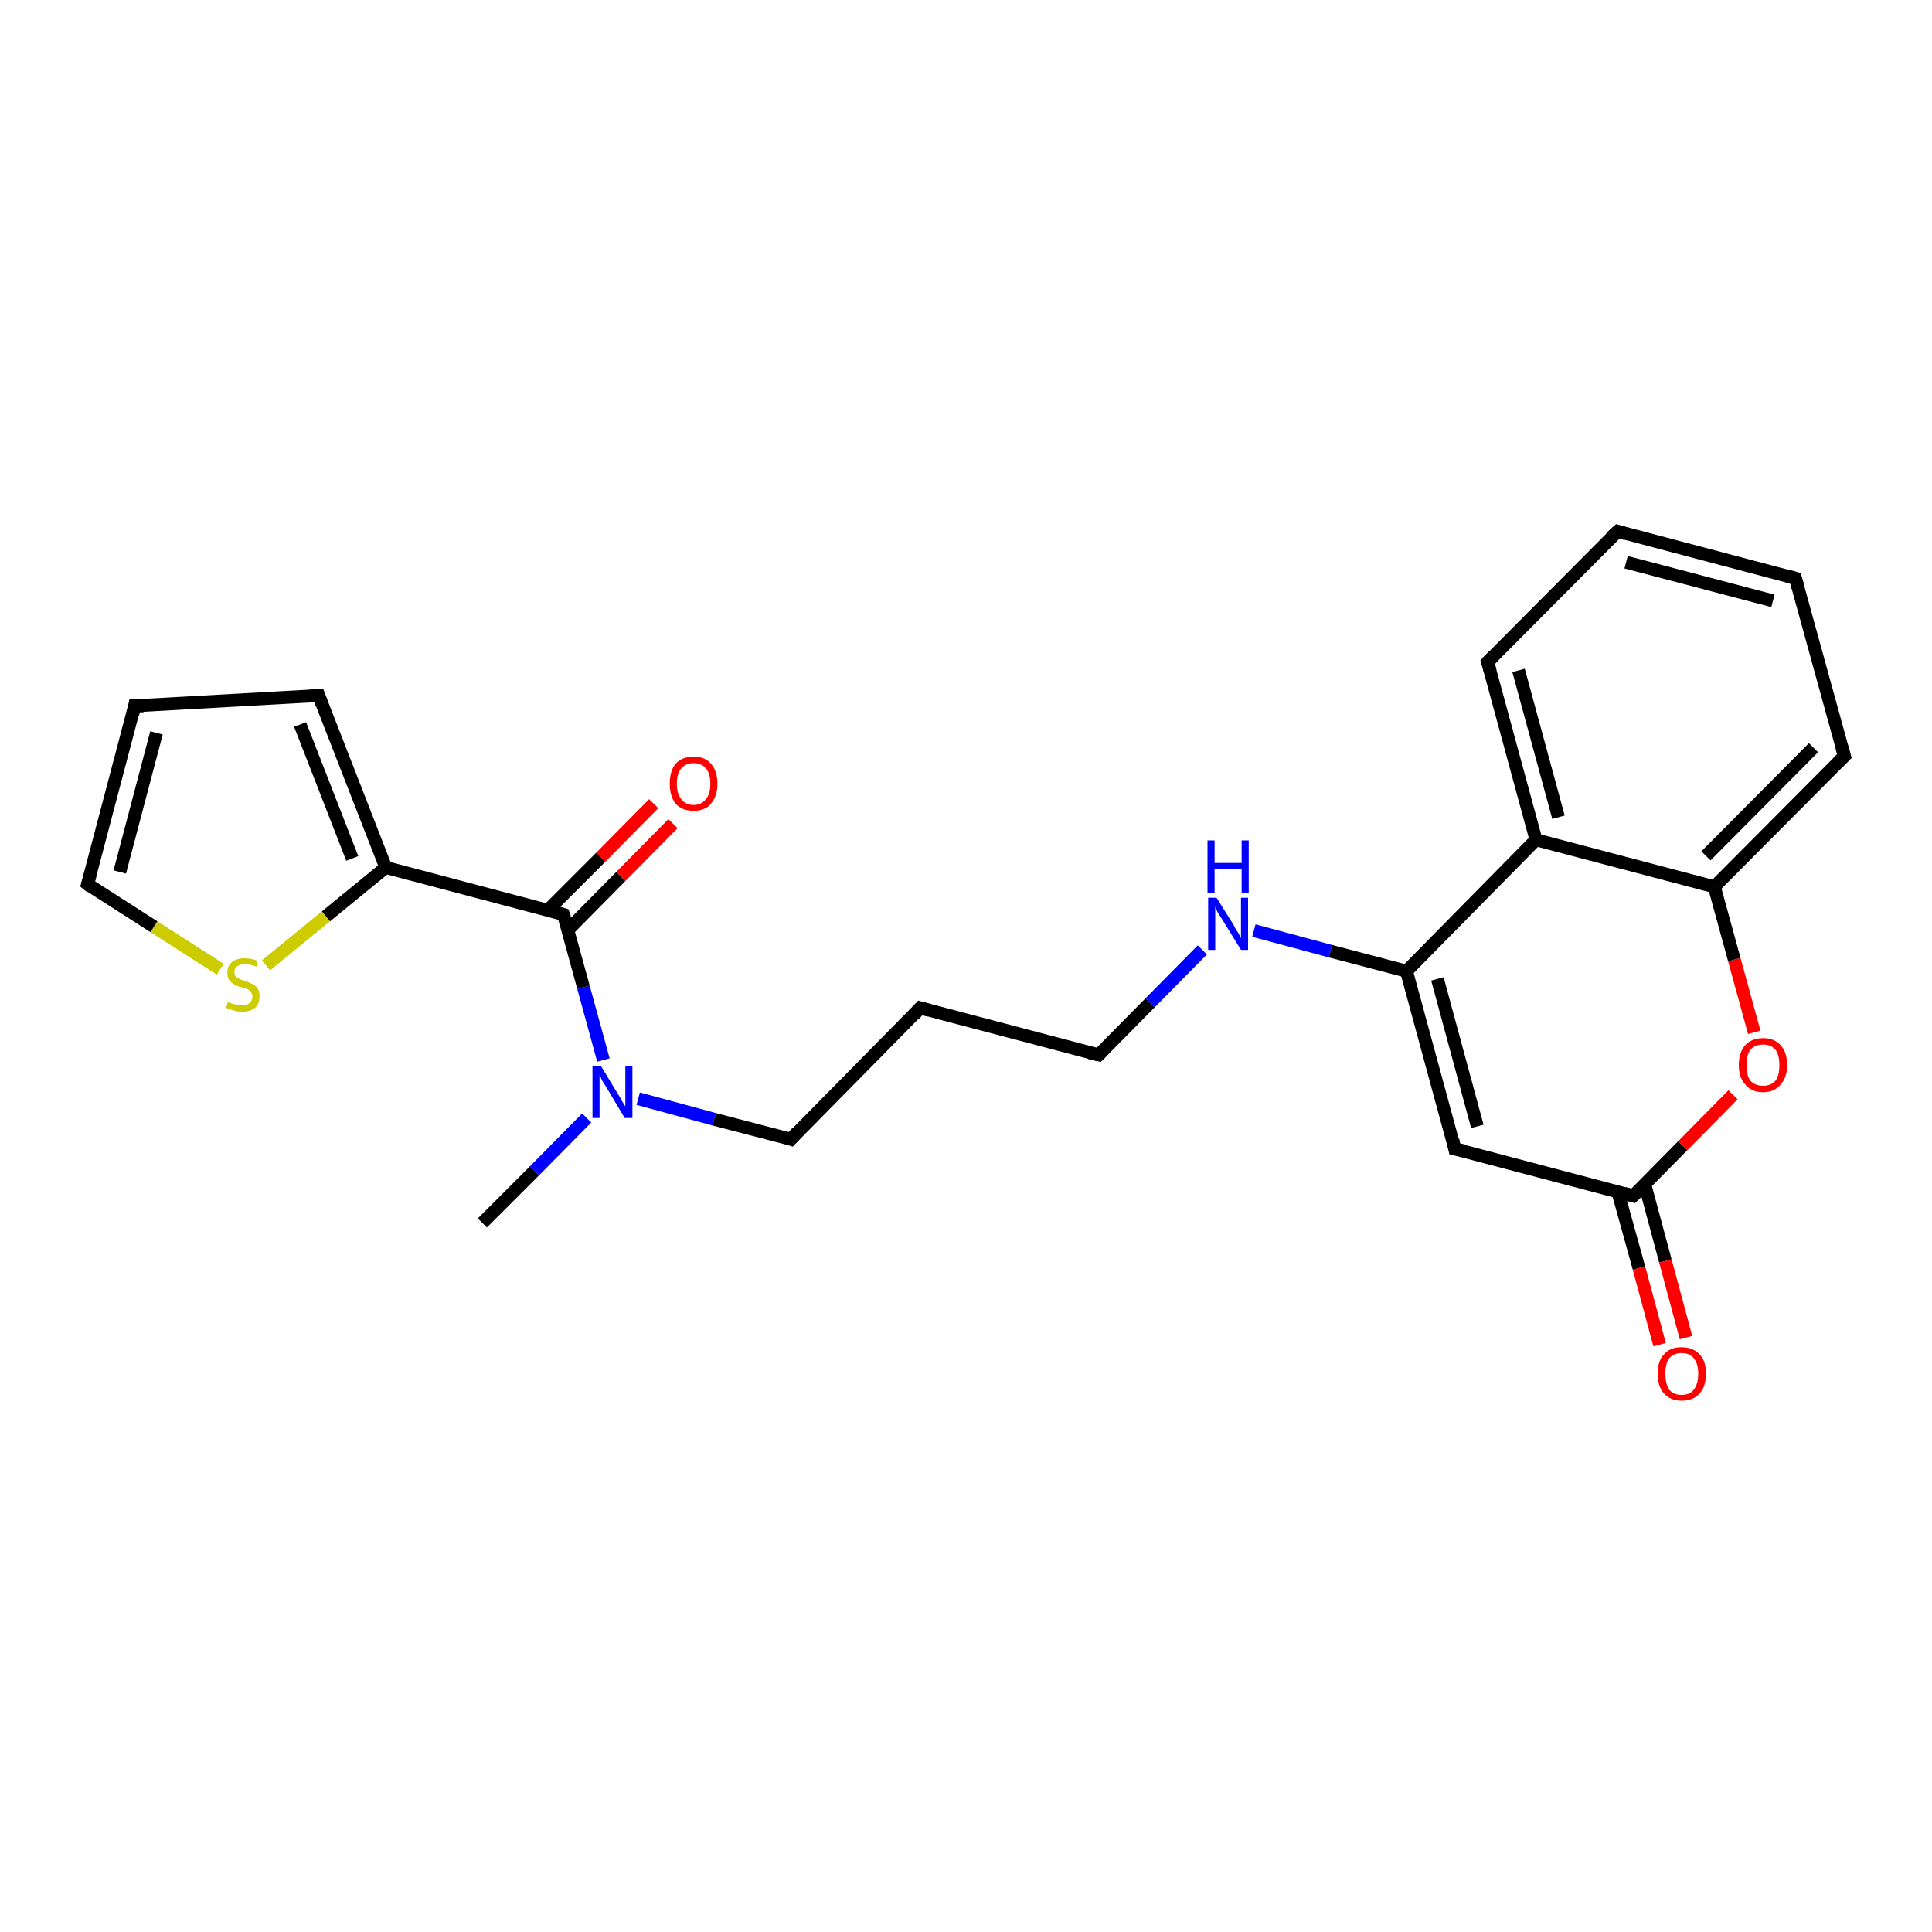 <?xml version='1.0' encoding='iso-8859-1'?>
<svg version='1.1' baseProfile='full'
              xmlns='http://www.w3.org/2000/svg'
                      xmlns:rdkit='http://www.rdkit.org/xml'
                      xmlns:xlink='http://www.w3.org/1999/xlink'
                  xml:space='preserve'
width='300px' height='300px' viewBox='0 0 300 300'>
<!-- END OF HEADER -->
<rect style='opacity:1.0;fill:#FFFFFF;stroke:none' width='300.0' height='300.0' x='0.0' y='0.0'> </rect>
<path class='bond-0 atom-0 atom-1' d='M 74.9,189.9 L 83.0,181.8' style='fill:none;fill-rule:evenodd;stroke:#000000;stroke-width:2.0px;stroke-linecap:butt;stroke-linejoin:miter;stroke-opacity:1' />
<path class='bond-0 atom-0 atom-1' d='M 83.0,181.8 L 91.1,173.6' style='fill:none;fill-rule:evenodd;stroke:#0000FF;stroke-width:2.0px;stroke-linecap:butt;stroke-linejoin:miter;stroke-opacity:1' />
<path class='bond-1 atom-1 atom-2' d='M 99.1,170.6 L 110.9,173.8' style='fill:none;fill-rule:evenodd;stroke:#0000FF;stroke-width:2.0px;stroke-linecap:butt;stroke-linejoin:miter;stroke-opacity:1' />
<path class='bond-1 atom-1 atom-2' d='M 110.9,173.8 L 122.8,176.9' style='fill:none;fill-rule:evenodd;stroke:#000000;stroke-width:2.0px;stroke-linecap:butt;stroke-linejoin:miter;stroke-opacity:1' />
<path class='bond-2 atom-2 atom-3' d='M 122.8,176.9 L 142.9,156.5' style='fill:none;fill-rule:evenodd;stroke:#000000;stroke-width:2.0px;stroke-linecap:butt;stroke-linejoin:miter;stroke-opacity:1' />
<path class='bond-3 atom-3 atom-4' d='M 142.9,156.5 L 170.6,163.8' style='fill:none;fill-rule:evenodd;stroke:#000000;stroke-width:2.0px;stroke-linecap:butt;stroke-linejoin:miter;stroke-opacity:1' />
<path class='bond-4 atom-4 atom-5' d='M 170.6,163.8 L 178.6,155.7' style='fill:none;fill-rule:evenodd;stroke:#000000;stroke-width:2.0px;stroke-linecap:butt;stroke-linejoin:miter;stroke-opacity:1' />
<path class='bond-4 atom-4 atom-5' d='M 178.6,155.7 L 186.7,147.5' style='fill:none;fill-rule:evenodd;stroke:#0000FF;stroke-width:2.0px;stroke-linecap:butt;stroke-linejoin:miter;stroke-opacity:1' />
<path class='bond-5 atom-5 atom-6' d='M 194.7,144.5 L 206.6,147.7' style='fill:none;fill-rule:evenodd;stroke:#0000FF;stroke-width:2.0px;stroke-linecap:butt;stroke-linejoin:miter;stroke-opacity:1' />
<path class='bond-5 atom-5 atom-6' d='M 206.6,147.7 L 218.4,150.8' style='fill:none;fill-rule:evenodd;stroke:#000000;stroke-width:2.0px;stroke-linecap:butt;stroke-linejoin:miter;stroke-opacity:1' />
<path class='bond-6 atom-6 atom-7' d='M 218.4,150.8 L 225.9,178.4' style='fill:none;fill-rule:evenodd;stroke:#000000;stroke-width:2.0px;stroke-linecap:butt;stroke-linejoin:miter;stroke-opacity:1' />
<path class='bond-6 atom-6 atom-7' d='M 223.2,152.0 L 229.4,174.9' style='fill:none;fill-rule:evenodd;stroke:#000000;stroke-width:2.0px;stroke-linecap:butt;stroke-linejoin:miter;stroke-opacity:1' />
<path class='bond-7 atom-7 atom-8' d='M 225.9,178.4 L 253.6,185.7' style='fill:none;fill-rule:evenodd;stroke:#000000;stroke-width:2.0px;stroke-linecap:butt;stroke-linejoin:miter;stroke-opacity:1' />
<path class='bond-8 atom-8 atom-9' d='M 251.2,185.0 L 254.5,196.9' style='fill:none;fill-rule:evenodd;stroke:#000000;stroke-width:2.0px;stroke-linecap:butt;stroke-linejoin:miter;stroke-opacity:1' />
<path class='bond-8 atom-8 atom-9' d='M 254.5,196.9 L 257.7,208.8' style='fill:none;fill-rule:evenodd;stroke:#FF0000;stroke-width:2.0px;stroke-linecap:butt;stroke-linejoin:miter;stroke-opacity:1' />
<path class='bond-8 atom-8 atom-9' d='M 255.4,183.9 L 258.6,195.8' style='fill:none;fill-rule:evenodd;stroke:#000000;stroke-width:2.0px;stroke-linecap:butt;stroke-linejoin:miter;stroke-opacity:1' />
<path class='bond-8 atom-8 atom-9' d='M 258.6,195.8 L 261.8,207.7' style='fill:none;fill-rule:evenodd;stroke:#FF0000;stroke-width:2.0px;stroke-linecap:butt;stroke-linejoin:miter;stroke-opacity:1' />
<path class='bond-9 atom-8 atom-10' d='M 253.6,185.7 L 261.3,177.9' style='fill:none;fill-rule:evenodd;stroke:#000000;stroke-width:2.0px;stroke-linecap:butt;stroke-linejoin:miter;stroke-opacity:1' />
<path class='bond-9 atom-8 atom-10' d='M 261.3,177.9 L 269.1,170.0' style='fill:none;fill-rule:evenodd;stroke:#FF0000;stroke-width:2.0px;stroke-linecap:butt;stroke-linejoin:miter;stroke-opacity:1' />
<path class='bond-10 atom-10 atom-11' d='M 272.4,160.3 L 269.3,149.0' style='fill:none;fill-rule:evenodd;stroke:#FF0000;stroke-width:2.0px;stroke-linecap:butt;stroke-linejoin:miter;stroke-opacity:1' />
<path class='bond-10 atom-10 atom-11' d='M 269.3,149.0 L 266.2,137.7' style='fill:none;fill-rule:evenodd;stroke:#000000;stroke-width:2.0px;stroke-linecap:butt;stroke-linejoin:miter;stroke-opacity:1' />
<path class='bond-11 atom-11 atom-12' d='M 266.2,137.7 L 286.4,117.4' style='fill:none;fill-rule:evenodd;stroke:#000000;stroke-width:2.0px;stroke-linecap:butt;stroke-linejoin:miter;stroke-opacity:1' />
<path class='bond-11 atom-11 atom-12' d='M 264.9,132.9 L 281.6,116.1' style='fill:none;fill-rule:evenodd;stroke:#000000;stroke-width:2.0px;stroke-linecap:butt;stroke-linejoin:miter;stroke-opacity:1' />
<path class='bond-12 atom-12 atom-13' d='M 286.4,117.4 L 278.8,89.8' style='fill:none;fill-rule:evenodd;stroke:#000000;stroke-width:2.0px;stroke-linecap:butt;stroke-linejoin:miter;stroke-opacity:1' />
<path class='bond-13 atom-13 atom-14' d='M 278.8,89.8 L 251.2,82.5' style='fill:none;fill-rule:evenodd;stroke:#000000;stroke-width:2.0px;stroke-linecap:butt;stroke-linejoin:miter;stroke-opacity:1' />
<path class='bond-13 atom-13 atom-14' d='M 275.3,93.3 L 252.5,87.3' style='fill:none;fill-rule:evenodd;stroke:#000000;stroke-width:2.0px;stroke-linecap:butt;stroke-linejoin:miter;stroke-opacity:1' />
<path class='bond-14 atom-14 atom-15' d='M 251.2,82.5 L 231.0,102.8' style='fill:none;fill-rule:evenodd;stroke:#000000;stroke-width:2.0px;stroke-linecap:butt;stroke-linejoin:miter;stroke-opacity:1' />
<path class='bond-15 atom-15 atom-16' d='M 231.0,102.8 L 238.5,130.4' style='fill:none;fill-rule:evenodd;stroke:#000000;stroke-width:2.0px;stroke-linecap:butt;stroke-linejoin:miter;stroke-opacity:1' />
<path class='bond-15 atom-15 atom-16' d='M 235.8,104.1 L 242.0,126.9' style='fill:none;fill-rule:evenodd;stroke:#000000;stroke-width:2.0px;stroke-linecap:butt;stroke-linejoin:miter;stroke-opacity:1' />
<path class='bond-16 atom-1 atom-17' d='M 93.7,164.6 L 90.6,153.3' style='fill:none;fill-rule:evenodd;stroke:#0000FF;stroke-width:2.0px;stroke-linecap:butt;stroke-linejoin:miter;stroke-opacity:1' />
<path class='bond-16 atom-1 atom-17' d='M 90.6,153.3 L 87.5,142.0' style='fill:none;fill-rule:evenodd;stroke:#000000;stroke-width:2.0px;stroke-linecap:butt;stroke-linejoin:miter;stroke-opacity:1' />
<path class='bond-17 atom-17 atom-18' d='M 88.2,144.4 L 96.4,136.1' style='fill:none;fill-rule:evenodd;stroke:#000000;stroke-width:2.0px;stroke-linecap:butt;stroke-linejoin:miter;stroke-opacity:1' />
<path class='bond-17 atom-17 atom-18' d='M 96.4,136.1 L 104.5,127.9' style='fill:none;fill-rule:evenodd;stroke:#FF0000;stroke-width:2.0px;stroke-linecap:butt;stroke-linejoin:miter;stroke-opacity:1' />
<path class='bond-17 atom-17 atom-18' d='M 85.1,141.3 L 93.3,133.1' style='fill:none;fill-rule:evenodd;stroke:#000000;stroke-width:2.0px;stroke-linecap:butt;stroke-linejoin:miter;stroke-opacity:1' />
<path class='bond-17 atom-17 atom-18' d='M 93.3,133.1 L 101.5,124.8' style='fill:none;fill-rule:evenodd;stroke:#FF0000;stroke-width:2.0px;stroke-linecap:butt;stroke-linejoin:miter;stroke-opacity:1' />
<path class='bond-18 atom-17 atom-19' d='M 87.5,142.0 L 59.9,134.7' style='fill:none;fill-rule:evenodd;stroke:#000000;stroke-width:2.0px;stroke-linecap:butt;stroke-linejoin:miter;stroke-opacity:1' />
<path class='bond-19 atom-19 atom-20' d='M 59.9,134.7 L 50.6,142.3' style='fill:none;fill-rule:evenodd;stroke:#000000;stroke-width:2.0px;stroke-linecap:butt;stroke-linejoin:miter;stroke-opacity:1' />
<path class='bond-19 atom-19 atom-20' d='M 50.6,142.3 L 41.3,149.9' style='fill:none;fill-rule:evenodd;stroke:#CCCC00;stroke-width:2.0px;stroke-linecap:butt;stroke-linejoin:miter;stroke-opacity:1' />
<path class='bond-20 atom-20 atom-21' d='M 34.2,150.5 L 23.9,143.9' style='fill:none;fill-rule:evenodd;stroke:#CCCC00;stroke-width:2.0px;stroke-linecap:butt;stroke-linejoin:miter;stroke-opacity:1' />
<path class='bond-20 atom-20 atom-21' d='M 23.9,143.9 L 13.6,137.3' style='fill:none;fill-rule:evenodd;stroke:#000000;stroke-width:2.0px;stroke-linecap:butt;stroke-linejoin:miter;stroke-opacity:1' />
<path class='bond-21 atom-21 atom-22' d='M 13.6,137.3 L 20.9,109.6' style='fill:none;fill-rule:evenodd;stroke:#000000;stroke-width:2.0px;stroke-linecap:butt;stroke-linejoin:miter;stroke-opacity:1' />
<path class='bond-21 atom-21 atom-22' d='M 18.6,135.4 L 24.3,113.8' style='fill:none;fill-rule:evenodd;stroke:#000000;stroke-width:2.0px;stroke-linecap:butt;stroke-linejoin:miter;stroke-opacity:1' />
<path class='bond-22 atom-22 atom-23' d='M 20.9,109.6 L 49.5,108.0' style='fill:none;fill-rule:evenodd;stroke:#000000;stroke-width:2.0px;stroke-linecap:butt;stroke-linejoin:miter;stroke-opacity:1' />
<path class='bond-23 atom-16 atom-6' d='M 238.5,130.4 L 218.4,150.8' style='fill:none;fill-rule:evenodd;stroke:#000000;stroke-width:2.0px;stroke-linecap:butt;stroke-linejoin:miter;stroke-opacity:1' />
<path class='bond-24 atom-16 atom-11' d='M 238.5,130.4 L 266.2,137.7' style='fill:none;fill-rule:evenodd;stroke:#000000;stroke-width:2.0px;stroke-linecap:butt;stroke-linejoin:miter;stroke-opacity:1' />
<path class='bond-25 atom-23 atom-19' d='M 49.5,108.0 L 59.9,134.7' style='fill:none;fill-rule:evenodd;stroke:#000000;stroke-width:2.0px;stroke-linecap:butt;stroke-linejoin:miter;stroke-opacity:1' />
<path class='bond-25 atom-23 atom-19' d='M 46.6,112.5 L 54.7,133.3' style='fill:none;fill-rule:evenodd;stroke:#000000;stroke-width:2.0px;stroke-linecap:butt;stroke-linejoin:miter;stroke-opacity:1' />
<path d='M 122.2,176.7 L 122.8,176.9 L 123.8,175.8' style='fill:none;stroke:#000000;stroke-width:2.0px;stroke-linecap:butt;stroke-linejoin:miter;stroke-opacity:1;' />
<path d='M 141.9,157.6 L 142.9,156.5 L 144.3,156.9' style='fill:none;stroke:#000000;stroke-width:2.0px;stroke-linecap:butt;stroke-linejoin:miter;stroke-opacity:1;' />
<path d='M 169.2,163.5 L 170.6,163.8 L 171.0,163.4' style='fill:none;stroke:#000000;stroke-width:2.0px;stroke-linecap:butt;stroke-linejoin:miter;stroke-opacity:1;' />
<path d='M 225.6,177.0 L 225.9,178.4 L 227.3,178.7' style='fill:none;stroke:#000000;stroke-width:2.0px;stroke-linecap:butt;stroke-linejoin:miter;stroke-opacity:1;' />
<path d='M 252.2,185.3 L 253.6,185.7 L 254.0,185.3' style='fill:none;stroke:#000000;stroke-width:2.0px;stroke-linecap:butt;stroke-linejoin:miter;stroke-opacity:1;' />
<path d='M 285.4,118.4 L 286.4,117.4 L 286.0,116.0' style='fill:none;stroke:#000000;stroke-width:2.0px;stroke-linecap:butt;stroke-linejoin:miter;stroke-opacity:1;' />
<path d='M 279.2,91.2 L 278.8,89.8 L 277.4,89.4' style='fill:none;stroke:#000000;stroke-width:2.0px;stroke-linecap:butt;stroke-linejoin:miter;stroke-opacity:1;' />
<path d='M 252.5,82.9 L 251.2,82.5 L 250.1,83.5' style='fill:none;stroke:#000000;stroke-width:2.0px;stroke-linecap:butt;stroke-linejoin:miter;stroke-opacity:1;' />
<path d='M 232.0,101.8 L 231.0,102.8 L 231.4,104.2' style='fill:none;stroke:#000000;stroke-width:2.0px;stroke-linecap:butt;stroke-linejoin:miter;stroke-opacity:1;' />
<path d='M 87.7,142.5 L 87.5,142.0 L 86.2,141.6' style='fill:none;stroke:#000000;stroke-width:2.0px;stroke-linecap:butt;stroke-linejoin:miter;stroke-opacity:1;' />
<path d='M 14.1,137.7 L 13.6,137.3 L 14.0,135.9' style='fill:none;stroke:#000000;stroke-width:2.0px;stroke-linecap:butt;stroke-linejoin:miter;stroke-opacity:1;' />
<path d='M 20.6,111.0 L 20.9,109.6 L 22.3,109.6' style='fill:none;stroke:#000000;stroke-width:2.0px;stroke-linecap:butt;stroke-linejoin:miter;stroke-opacity:1;' />
<path d='M 48.1,108.1 L 49.5,108.0 L 50.0,109.4' style='fill:none;stroke:#000000;stroke-width:2.0px;stroke-linecap:butt;stroke-linejoin:miter;stroke-opacity:1;' />
<path class='atom-1' d='M 93.3 165.5
L 95.9 169.8
Q 96.2 170.2, 96.6 171.0
Q 97.1 171.8, 97.1 171.8
L 97.1 165.5
L 98.2 165.5
L 98.2 173.6
L 97.0 173.6
L 94.2 168.9
Q 93.9 168.4, 93.5 167.8
Q 93.2 167.1, 93.1 166.9
L 93.1 173.6
L 92.0 173.6
L 92.0 165.5
L 93.3 165.5
' fill='#0000FF'/>
<path class='atom-5' d='M 188.9 139.4
L 191.6 143.7
Q 191.8 144.2, 192.3 144.9
Q 192.7 145.7, 192.7 145.7
L 192.7 139.4
L 193.8 139.4
L 193.8 147.5
L 192.7 147.5
L 189.8 142.8
Q 189.5 142.3, 189.1 141.7
Q 188.8 141.0, 188.7 140.8
L 188.7 147.5
L 187.6 147.5
L 187.6 139.4
L 188.9 139.4
' fill='#0000FF'/>
<path class='atom-5' d='M 187.5 130.5
L 188.6 130.5
L 188.6 134.0
L 192.8 134.0
L 192.8 130.5
L 193.9 130.5
L 193.9 138.6
L 192.8 138.6
L 192.8 134.9
L 188.6 134.9
L 188.6 138.6
L 187.5 138.6
L 187.5 130.5
' fill='#0000FF'/>
<path class='atom-9' d='M 257.4 213.3
Q 257.4 211.3, 258.4 210.3
Q 259.3 209.2, 261.1 209.2
Q 262.9 209.2, 263.9 210.3
Q 264.9 211.3, 264.9 213.3
Q 264.9 215.3, 263.9 216.4
Q 262.9 217.5, 261.1 217.5
Q 259.4 217.5, 258.4 216.4
Q 257.4 215.3, 257.4 213.3
M 261.1 216.6
Q 262.4 216.6, 263.0 215.8
Q 263.7 214.9, 263.7 213.3
Q 263.7 211.7, 263.0 210.9
Q 262.4 210.1, 261.1 210.1
Q 259.9 210.1, 259.2 210.9
Q 258.6 211.7, 258.6 213.3
Q 258.6 214.9, 259.2 215.8
Q 259.9 216.6, 261.1 216.6
' fill='#FF0000'/>
<path class='atom-10' d='M 270.0 165.4
Q 270.0 163.4, 271.0 162.3
Q 272.0 161.2, 273.8 161.2
Q 275.5 161.2, 276.5 162.3
Q 277.5 163.4, 277.5 165.4
Q 277.5 167.3, 276.5 168.4
Q 275.5 169.6, 273.8 169.6
Q 272.0 169.6, 271.0 168.4
Q 270.0 167.3, 270.0 165.4
M 273.8 168.6
Q 275.0 168.6, 275.7 167.8
Q 276.3 167.0, 276.3 165.4
Q 276.3 163.8, 275.7 163.0
Q 275.0 162.2, 273.8 162.2
Q 272.5 162.2, 271.8 163.0
Q 271.2 163.8, 271.2 165.4
Q 271.2 167.0, 271.8 167.8
Q 272.5 168.6, 273.8 168.6
' fill='#FF0000'/>
<path class='atom-18' d='M 104.0 121.7
Q 104.0 119.7, 104.9 118.6
Q 105.9 117.5, 107.7 117.5
Q 109.5 117.5, 110.4 118.6
Q 111.4 119.7, 111.4 121.7
Q 111.4 123.6, 110.4 124.8
Q 109.5 125.9, 107.7 125.9
Q 105.9 125.9, 104.9 124.8
Q 104.0 123.6, 104.0 121.7
M 107.7 125.0
Q 108.9 125.0, 109.6 124.1
Q 110.3 123.3, 110.3 121.7
Q 110.3 120.1, 109.6 119.3
Q 108.9 118.5, 107.7 118.5
Q 106.5 118.5, 105.8 119.3
Q 105.1 120.1, 105.1 121.7
Q 105.1 123.3, 105.8 124.1
Q 106.5 125.0, 107.7 125.0
' fill='#FF0000'/>
<path class='atom-20' d='M 35.4 155.6
Q 35.5 155.6, 35.9 155.8
Q 36.3 155.9, 36.7 156.0
Q 37.1 156.1, 37.5 156.1
Q 38.3 156.1, 38.7 155.8
Q 39.2 155.4, 39.2 154.7
Q 39.2 154.3, 38.9 154.0
Q 38.7 153.7, 38.4 153.6
Q 38.0 153.4, 37.5 153.3
Q 36.7 153.1, 36.3 152.8
Q 35.9 152.6, 35.6 152.2
Q 35.3 151.8, 35.3 151.0
Q 35.3 150.0, 36.0 149.4
Q 36.7 148.8, 38.0 148.8
Q 39.0 148.8, 40.0 149.2
L 39.8 150.1
Q 38.8 149.7, 38.1 149.7
Q 37.3 149.7, 36.9 150.0
Q 36.4 150.3, 36.4 150.9
Q 36.4 151.3, 36.6 151.6
Q 36.9 151.9, 37.2 152.0
Q 37.5 152.2, 38.1 152.3
Q 38.8 152.6, 39.2 152.8
Q 39.7 153.0, 40.0 153.5
Q 40.3 153.9, 40.3 154.7
Q 40.3 155.9, 39.6 156.5
Q 38.8 157.1, 37.6 157.1
Q 36.8 157.1, 36.3 156.9
Q 35.8 156.8, 35.1 156.5
L 35.4 155.6
' fill='#CCCC00'/>
</svg>
